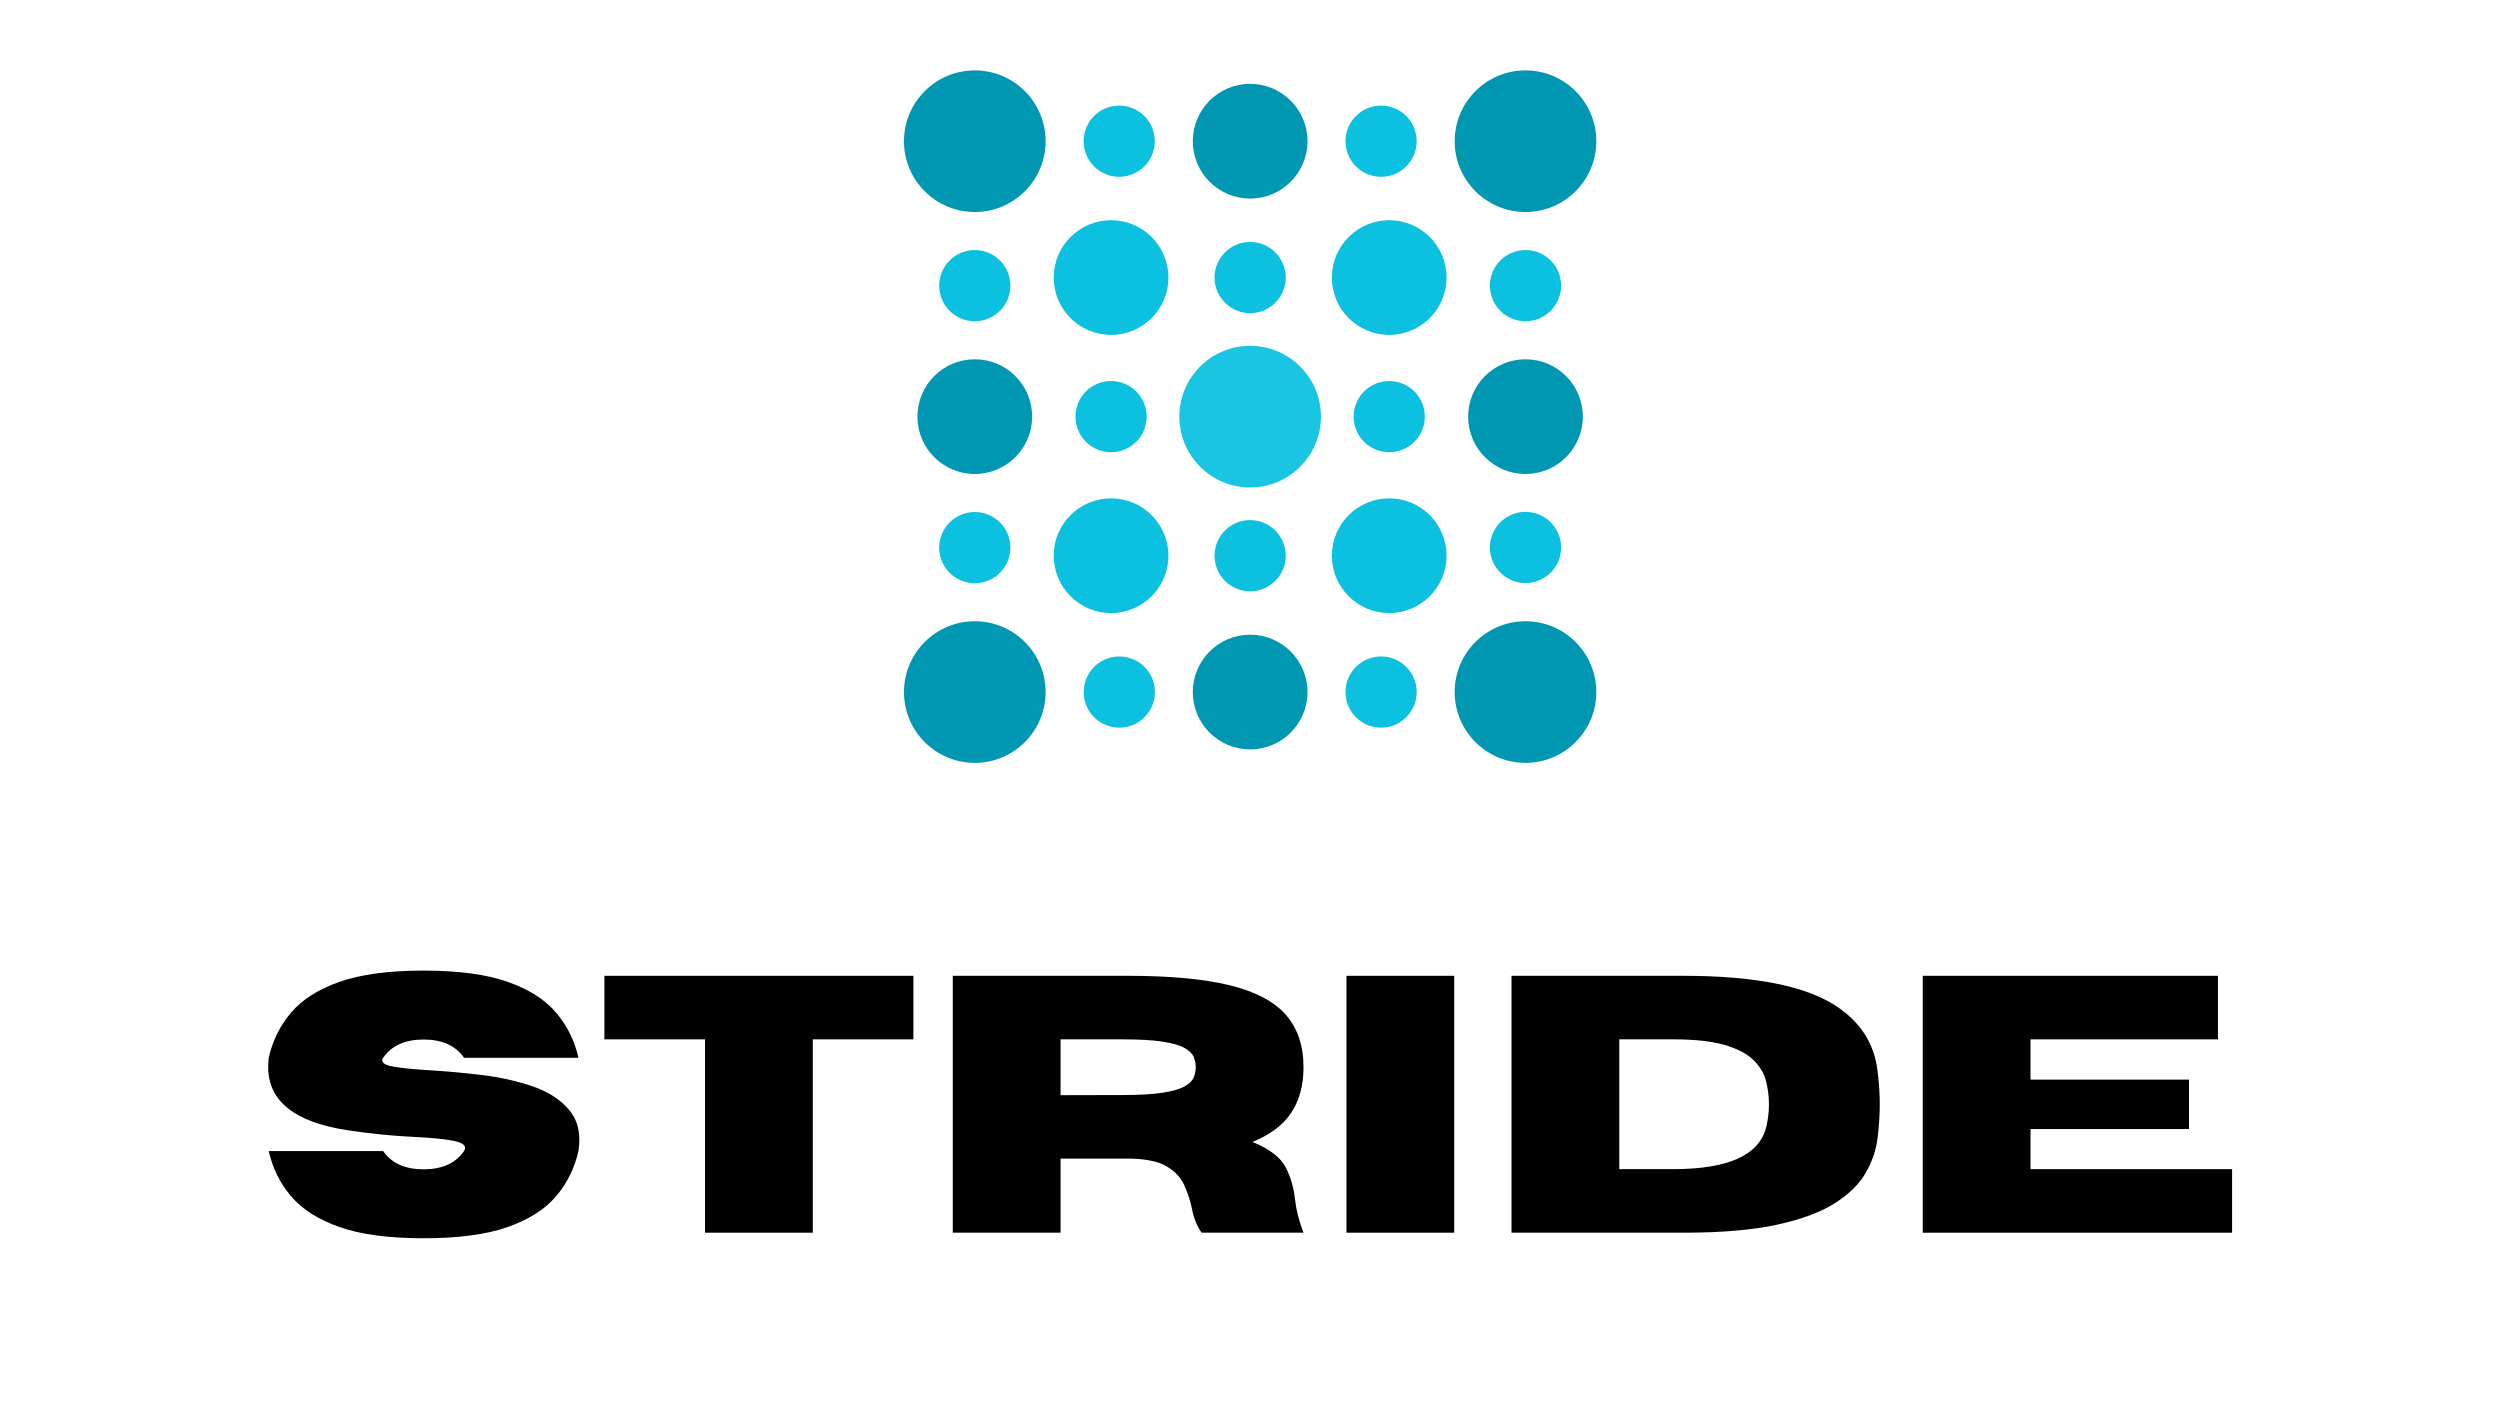 <svg xmlns="http://www.w3.org/2000/svg" xmlns:xlink="http://www.w3.org/1999/xlink" width="1920" zoomAndPan="magnify" viewBox="0 0 1440 810" height="1080" preserveAspectRatio="xMidYMid meet" version="1.0"><defs><g/><clipPath id="91f66f924f"><path d="M 679.297 199.191 L 760.871 199.191 L 760.871 280.766 L 679.297 280.766 Z M 679.297 199.191 " clip-rule="nonzero"/></clipPath><clipPath id="00f75e204a"><path d="M 720.082 199.191 C 697.559 199.191 679.297 217.453 679.297 239.977 C 679.297 262.504 697.559 280.766 720.082 280.766 C 742.609 280.766 760.871 262.504 760.871 239.977 C 760.871 217.453 742.609 199.191 720.082 199.191 Z M 720.082 199.191 " clip-rule="nonzero"/></clipPath><clipPath id="3fa96dae88"><path d="M 767.156 126.836 L 833.223 126.836 L 833.223 192.902 L 767.156 192.902 Z M 767.156 126.836 " clip-rule="nonzero"/></clipPath><clipPath id="543716a2f0"><path d="M 800.191 126.836 C 781.949 126.836 767.156 141.625 767.156 159.871 C 767.156 178.113 781.949 192.902 800.191 192.902 C 818.434 192.902 833.223 178.113 833.223 159.871 C 833.223 141.625 818.434 126.836 800.191 126.836 Z M 800.191 126.836 " clip-rule="nonzero"/></clipPath><clipPath id="a8aee6d681"><path d="M 699.578 139.363 L 740.59 139.363 L 740.59 180.379 L 699.578 180.379 Z M 699.578 139.363 " clip-rule="nonzero"/></clipPath><clipPath id="5433c8a4e8"><path d="M 720.082 139.363 C 708.758 139.363 699.578 148.543 699.578 159.871 C 699.578 171.195 708.758 180.379 720.082 180.379 C 731.41 180.379 740.59 171.195 740.59 159.871 C 740.59 148.543 731.41 139.363 720.082 139.363 Z M 720.082 139.363 " clip-rule="nonzero"/></clipPath><clipPath id="2a73748441"><path d="M 606.941 126.836 L 673.008 126.836 L 673.008 192.902 L 606.941 192.902 Z M 606.941 126.836 " clip-rule="nonzero"/></clipPath><clipPath id="e5e068026e"><path d="M 639.977 126.836 C 621.73 126.836 606.941 141.625 606.941 159.871 C 606.941 178.113 621.73 192.902 639.977 192.902 C 658.219 192.902 673.008 178.113 673.008 159.871 C 673.008 141.625 658.219 126.836 639.977 126.836 Z M 639.977 126.836 " clip-rule="nonzero"/></clipPath><clipPath id="c0282fd126"><path d="M 606.941 287.055 L 673.008 287.055 L 673.008 353.121 L 606.941 353.121 Z M 606.941 287.055 " clip-rule="nonzero"/></clipPath><clipPath id="a2e9003dfa"><path d="M 639.977 287.055 C 621.73 287.055 606.941 301.844 606.941 320.086 C 606.941 338.328 621.73 353.121 639.977 353.121 C 658.219 353.121 673.008 338.328 673.008 320.086 C 673.008 301.844 658.219 287.055 639.977 287.055 Z M 639.977 287.055 " clip-rule="nonzero"/></clipPath><clipPath id="4115e8dd34"><path d="M 767.156 287.055 L 833.223 287.055 L 833.223 353.121 L 767.156 353.121 Z M 767.156 287.055 " clip-rule="nonzero"/></clipPath><clipPath id="4ab8b084d2"><path d="M 800.191 287.055 C 781.949 287.055 767.156 301.844 767.156 320.086 C 767.156 338.328 781.949 353.121 800.191 353.121 C 818.434 353.121 833.223 338.328 833.223 320.086 C 833.223 301.844 818.434 287.055 800.191 287.055 Z M 800.191 287.055 " clip-rule="nonzero"/></clipPath><clipPath id="5c020dda23"><path d="M 779.684 219.473 L 820.699 219.473 L 820.699 260.484 L 779.684 260.484 Z M 779.684 219.473 " clip-rule="nonzero"/></clipPath><clipPath id="e5537d68d0"><path d="M 800.191 219.473 C 788.867 219.473 779.684 228.652 779.684 239.977 C 779.684 251.305 788.867 260.484 800.191 260.484 C 811.516 260.484 820.699 251.305 820.699 239.977 C 820.699 228.652 811.516 219.473 800.191 219.473 Z M 800.191 219.473 " clip-rule="nonzero"/></clipPath><clipPath id="151454750e"><path d="M 699.578 299.578 L 740.59 299.578 L 740.59 340.594 L 699.578 340.594 Z M 699.578 299.578 " clip-rule="nonzero"/></clipPath><clipPath id="e13cd8d5b9"><path d="M 720.082 299.578 C 708.758 299.578 699.578 308.762 699.578 320.086 C 699.578 331.41 708.758 340.594 720.082 340.594 C 731.41 340.594 740.59 331.41 740.59 320.086 C 740.59 308.762 731.41 299.578 720.082 299.578 Z M 720.082 299.578 " clip-rule="nonzero"/></clipPath><clipPath id="083d8065d6"><path d="M 619.469 219.473 L 660.48 219.473 L 660.48 260.484 L 619.469 260.484 Z M 619.469 219.473 " clip-rule="nonzero"/></clipPath><clipPath id="f71296127d"><path d="M 639.977 219.473 C 628.648 219.473 619.469 228.652 619.469 239.977 C 619.469 251.305 628.648 260.484 639.977 260.484 C 651.301 260.484 660.48 251.305 660.48 239.977 C 660.48 228.652 651.301 219.473 639.977 219.473 Z M 639.977 219.473 " clip-rule="nonzero"/></clipPath><clipPath id="3c5eaa05aa"><path d="M 837.902 40.547 L 919.473 40.547 L 919.473 122.117 L 837.902 122.117 Z M 837.902 40.547 " clip-rule="nonzero"/></clipPath><clipPath id="50670eb728"><path d="M 878.688 40.547 C 856.164 40.547 837.902 58.805 837.902 81.332 C 837.902 103.859 856.164 122.117 878.688 122.117 C 901.215 122.117 919.473 103.859 919.473 81.332 C 919.473 58.805 901.215 40.547 878.688 40.547 Z M 878.688 40.547 " clip-rule="nonzero"/></clipPath><clipPath id="bfa5dfeedc"><path d="M 837.902 357.84 L 919.473 357.84 L 919.473 439.41 L 837.902 439.41 Z M 837.902 357.84 " clip-rule="nonzero"/></clipPath><clipPath id="d3a6578e23"><path d="M 878.688 357.84 C 856.164 357.84 837.902 376.098 837.902 398.625 C 837.902 421.148 856.164 439.41 878.688 439.41 C 901.215 439.41 919.473 421.148 919.473 398.625 C 919.473 376.098 901.215 357.84 878.688 357.84 Z M 878.688 357.84 " clip-rule="nonzero"/></clipPath><clipPath id="0c15fd1709"><path d="M 520.691 357.84 L 602.266 357.84 L 602.266 439.41 L 520.691 439.41 Z M 520.691 357.84 " clip-rule="nonzero"/></clipPath><clipPath id="27a84fd229"><path d="M 561.48 357.84 C 538.953 357.84 520.691 376.098 520.691 398.625 C 520.691 421.148 538.953 439.41 561.48 439.41 C 584.004 439.41 602.266 421.148 602.266 398.625 C 602.266 376.098 584.004 357.84 561.48 357.84 Z M 561.48 357.84 " clip-rule="nonzero"/></clipPath><clipPath id="a17711261d"><path d="M 520.691 40.547 L 602.266 40.547 L 602.266 122.117 L 520.691 122.117 Z M 520.691 40.547 " clip-rule="nonzero"/></clipPath><clipPath id="6de46bec4c"><path d="M 561.48 40.547 C 538.953 40.547 520.691 58.805 520.691 81.332 C 520.691 103.859 538.953 122.117 561.48 122.117 C 584.004 122.117 602.266 103.859 602.266 81.332 C 602.266 58.805 584.004 40.547 561.48 40.547 Z M 561.48 40.547 " clip-rule="nonzero"/></clipPath><clipPath id="26410d4cd0"><path d="M 687.051 48.301 L 753.117 48.301 L 753.117 114.367 L 687.051 114.367 Z M 687.051 48.301 " clip-rule="nonzero"/></clipPath><clipPath id="f2c2a4494b"><path d="M 720.082 48.301 C 701.84 48.301 687.051 63.09 687.051 81.332 C 687.051 99.574 701.84 114.367 720.082 114.367 C 738.328 114.367 753.117 99.574 753.117 81.332 C 753.117 63.09 738.328 48.301 720.082 48.301 Z M 720.082 48.301 " clip-rule="nonzero"/></clipPath><clipPath id="aed4018e36"><path d="M 845.656 206.945 L 911.723 206.945 L 911.723 273.012 L 845.656 273.012 Z M 845.656 206.945 " clip-rule="nonzero"/></clipPath><clipPath id="30ea577ecc"><path d="M 878.688 206.945 C 860.445 206.945 845.656 221.734 845.656 239.977 C 845.656 258.223 860.445 273.012 878.688 273.012 C 896.93 273.012 911.723 258.223 911.723 239.977 C 911.723 221.734 896.93 206.945 878.688 206.945 Z M 878.688 206.945 " clip-rule="nonzero"/></clipPath><clipPath id="5600834fdd"><path d="M 528.445 206.945 L 594.512 206.945 L 594.512 273.012 L 528.445 273.012 Z M 528.445 206.945 " clip-rule="nonzero"/></clipPath><clipPath id="675b3376ce"><path d="M 561.48 206.945 C 543.234 206.945 528.445 221.734 528.445 239.977 C 528.445 258.223 543.234 273.012 561.48 273.012 C 579.723 273.012 594.512 258.223 594.512 239.977 C 594.512 221.734 579.723 206.945 561.48 206.945 Z M 561.48 206.945 " clip-rule="nonzero"/></clipPath><clipPath id="9dc29ec3e5"><path d="M 687.051 365.59 L 753.117 365.59 L 753.117 431.656 L 687.051 431.656 Z M 687.051 365.59 " clip-rule="nonzero"/></clipPath><clipPath id="37d675d3d6"><path d="M 720.082 365.59 C 701.84 365.59 687.051 380.379 687.051 398.625 C 687.051 416.867 701.84 431.656 720.082 431.656 C 738.328 431.656 753.117 416.867 753.117 398.625 C 753.117 380.379 738.328 365.59 720.082 365.59 Z M 720.082 365.59 " clip-rule="nonzero"/></clipPath><clipPath id="95c9f46176"><path d="M 775.004 60.824 L 816.016 60.824 L 816.016 101.84 L 775.004 101.84 Z M 775.004 60.824 " clip-rule="nonzero"/></clipPath><clipPath id="27cfbe982c"><path d="M 795.508 60.824 C 784.184 60.824 775.004 70.008 775.004 81.332 C 775.004 92.656 784.184 101.84 795.508 101.84 C 806.836 101.84 816.016 92.656 816.016 81.332 C 816.016 70.008 806.836 60.824 795.508 60.824 Z M 795.508 60.824 " clip-rule="nonzero"/></clipPath><clipPath id="d2dfc6bb7e"><path d="M 858.18 144.023 L 899.195 144.023 L 899.195 185.039 L 858.18 185.039 Z M 858.18 144.023 " clip-rule="nonzero"/></clipPath><clipPath id="c9f1a7bd64"><path d="M 878.688 144.023 C 867.363 144.023 858.18 153.207 858.18 164.531 C 858.18 175.859 867.363 185.039 878.688 185.039 C 890.012 185.039 899.195 175.859 899.195 164.531 C 899.195 153.207 890.012 144.023 878.688 144.023 Z M 878.688 144.023 " clip-rule="nonzero"/></clipPath><clipPath id="c2e0d0f45a"><path d="M 858.18 294.832 L 899.195 294.832 L 899.195 335.844 L 858.18 335.844 Z M 858.18 294.832 " clip-rule="nonzero"/></clipPath><clipPath id="c7d112c806"><path d="M 878.688 294.832 C 867.363 294.832 858.18 304.012 858.18 315.34 C 858.18 326.664 867.363 335.844 878.688 335.844 C 890.012 335.844 899.195 326.664 899.195 315.34 C 899.195 304.012 890.012 294.832 878.688 294.832 Z M 878.688 294.832 " clip-rule="nonzero"/></clipPath><clipPath id="df204c5dba"><path d="M 775.004 378.117 L 816.016 378.117 L 816.016 419.133 L 775.004 419.133 Z M 775.004 378.117 " clip-rule="nonzero"/></clipPath><clipPath id="6d6c4e0623"><path d="M 795.508 378.117 C 784.184 378.117 775.004 387.301 775.004 398.625 C 775.004 409.949 784.184 419.133 795.508 419.133 C 806.836 419.133 816.016 409.949 816.016 398.625 C 816.016 387.301 806.836 378.117 795.508 378.117 Z M 795.508 378.117 " clip-rule="nonzero"/></clipPath><clipPath id="3facf4ff53"><path d="M 624.215 378.117 L 665.23 378.117 L 665.23 419.133 L 624.215 419.133 Z M 624.215 378.117 " clip-rule="nonzero"/></clipPath><clipPath id="2e2900d384"><path d="M 644.723 378.117 C 633.398 378.117 624.215 387.301 624.215 398.625 C 624.215 409.949 633.398 419.133 644.723 419.133 C 656.051 419.133 665.23 409.949 665.23 398.625 C 665.23 387.301 656.051 378.117 644.723 378.117 Z M 644.723 378.117 " clip-rule="nonzero"/></clipPath><clipPath id="2b483bf69b"><path d="M 540.973 144.023 L 581.984 144.023 L 581.984 185.039 L 540.973 185.039 Z M 540.973 144.023 " clip-rule="nonzero"/></clipPath><clipPath id="0a324edc8d"><path d="M 561.48 144.023 C 550.152 144.023 540.973 153.207 540.973 164.531 C 540.973 175.859 550.152 185.039 561.48 185.039 C 572.805 185.039 581.984 175.859 581.984 164.531 C 581.984 153.207 572.805 144.023 561.48 144.023 Z M 561.48 144.023 " clip-rule="nonzero"/></clipPath><clipPath id="3a7ff3cf09"><path d="M 540.973 294.918 L 581.984 294.918 L 581.984 335.934 L 540.973 335.934 Z M 540.973 294.918 " clip-rule="nonzero"/></clipPath><clipPath id="15109620e9"><path d="M 561.48 294.918 C 550.152 294.918 540.973 304.098 540.973 315.426 C 540.973 326.75 550.152 335.934 561.48 335.934 C 572.805 335.934 581.984 326.75 581.984 315.426 C 581.984 304.098 572.805 294.918 561.48 294.918 Z M 561.48 294.918 " clip-rule="nonzero"/></clipPath><clipPath id="b14d42a069"><path d="M 624.152 60.824 L 665.164 60.824 L 665.164 101.84 L 624.152 101.84 Z M 624.152 60.824 " clip-rule="nonzero"/></clipPath><clipPath id="f5ccfe4ee6"><path d="M 644.656 60.824 C 633.332 60.824 624.152 70.008 624.152 81.332 C 624.152 92.656 633.332 101.84 644.656 101.84 C 655.984 101.84 665.164 92.656 665.164 81.332 C 665.164 70.008 655.984 60.824 644.656 60.824 Z M 644.656 60.824 " clip-rule="nonzero"/></clipPath></defs><g clip-path="url(#91f66f924f)"><g clip-path="url(#00f75e204a)"><path fill="#19c5e2" d="M 679.297 199.191 L 760.871 199.191 L 760.871 280.766 L 679.297 280.766 Z M 679.297 199.191 " fill-opacity="1" fill-rule="nonzero"/></g></g><g clip-path="url(#3fa96dae88)"><g clip-path="url(#543716a2f0)"><path fill="#0cc0df" d="M 767.156 126.836 L 833.223 126.836 L 833.223 192.902 L 767.156 192.902 Z M 767.156 126.836 " fill-opacity="1" fill-rule="nonzero"/></g></g><g clip-path="url(#a8aee6d681)"><g clip-path="url(#5433c8a4e8)"><path fill="#0cc0df" d="M 699.578 139.363 L 740.59 139.363 L 740.59 180.379 L 699.578 180.379 Z M 699.578 139.363 " fill-opacity="1" fill-rule="nonzero"/></g></g><g clip-path="url(#2a73748441)"><g clip-path="url(#e5e068026e)"><path fill="#0cc0df" d="M 606.941 126.836 L 673.008 126.836 L 673.008 192.902 L 606.941 192.902 Z M 606.941 126.836 " fill-opacity="1" fill-rule="nonzero"/></g></g><g clip-path="url(#c0282fd126)"><g clip-path="url(#a2e9003dfa)"><path fill="#0cc0df" d="M 606.941 287.055 L 673.008 287.055 L 673.008 353.121 L 606.941 353.121 Z M 606.941 287.055 " fill-opacity="1" fill-rule="nonzero"/></g></g><g clip-path="url(#4115e8dd34)"><g clip-path="url(#4ab8b084d2)"><path fill="#0cc0df" d="M 767.156 287.055 L 833.223 287.055 L 833.223 353.121 L 767.156 353.121 Z M 767.156 287.055 " fill-opacity="1" fill-rule="nonzero"/></g></g><g clip-path="url(#5c020dda23)"><g clip-path="url(#e5537d68d0)"><path fill="#0cc0df" d="M 779.684 219.473 L 820.699 219.473 L 820.699 260.484 L 779.684 260.484 Z M 779.684 219.473 " fill-opacity="1" fill-rule="nonzero"/></g></g><g clip-path="url(#151454750e)"><g clip-path="url(#e13cd8d5b9)"><path fill="#0cc0df" d="M 699.578 299.578 L 740.59 299.578 L 740.59 340.594 L 699.578 340.594 Z M 699.578 299.578 " fill-opacity="1" fill-rule="nonzero"/></g></g><g clip-path="url(#083d8065d6)"><g clip-path="url(#f71296127d)"><path fill="#0cc0df" d="M 619.469 219.473 L 660.48 219.473 L 660.48 260.484 L 619.469 260.484 Z M 619.469 219.473 " fill-opacity="1" fill-rule="nonzero"/></g></g><g clip-path="url(#3c5eaa05aa)"><g clip-path="url(#50670eb728)"><path fill="#0097b2" d="M 837.902 40.547 L 919.473 40.547 L 919.473 122.117 L 837.902 122.117 Z M 837.902 40.547 " fill-opacity="1" fill-rule="nonzero"/></g></g><g clip-path="url(#bfa5dfeedc)"><g clip-path="url(#d3a6578e23)"><path fill="#0097b2" d="M 837.902 357.84 L 919.473 357.84 L 919.473 439.41 L 837.902 439.41 Z M 837.902 357.84 " fill-opacity="1" fill-rule="nonzero"/></g></g><g clip-path="url(#0c15fd1709)"><g clip-path="url(#27a84fd229)"><path fill="#0097b2" d="M 520.691 357.84 L 602.266 357.84 L 602.266 439.41 L 520.691 439.41 Z M 520.691 357.84 " fill-opacity="1" fill-rule="nonzero"/></g></g><g clip-path="url(#a17711261d)"><g clip-path="url(#6de46bec4c)"><path fill="#0097b2" d="M 520.691 40.547 L 602.266 40.547 L 602.266 122.117 L 520.691 122.117 Z M 520.691 40.547 " fill-opacity="1" fill-rule="nonzero"/></g></g><g clip-path="url(#26410d4cd0)"><g clip-path="url(#f2c2a4494b)"><path fill="#0097b2" d="M 687.051 48.301 L 753.117 48.301 L 753.117 114.367 L 687.051 114.367 Z M 687.051 48.301 " fill-opacity="1" fill-rule="nonzero"/></g></g><g clip-path="url(#aed4018e36)"><g clip-path="url(#30ea577ecc)"><path fill="#0097b2" d="M 845.656 206.945 L 911.723 206.945 L 911.723 273.012 L 845.656 273.012 Z M 845.656 206.945 " fill-opacity="1" fill-rule="nonzero"/></g></g><g clip-path="url(#5600834fdd)"><g clip-path="url(#675b3376ce)"><path fill="#0097b2" d="M 528.445 206.945 L 594.512 206.945 L 594.512 273.012 L 528.445 273.012 Z M 528.445 206.945 " fill-opacity="1" fill-rule="nonzero"/></g></g><g clip-path="url(#9dc29ec3e5)"><g clip-path="url(#37d675d3d6)"><path fill="#0097b2" d="M 687.051 365.59 L 753.117 365.59 L 753.117 431.656 L 687.051 431.656 Z M 687.051 365.59 " fill-opacity="1" fill-rule="nonzero"/></g></g><g clip-path="url(#95c9f46176)"><g clip-path="url(#27cfbe982c)"><path fill="#0cc0df" d="M 775.004 60.824 L 816.016 60.824 L 816.016 101.84 L 775.004 101.84 Z M 775.004 60.824 " fill-opacity="1" fill-rule="nonzero"/></g></g><g clip-path="url(#d2dfc6bb7e)"><g clip-path="url(#c9f1a7bd64)"><path fill="#0cc0df" d="M 858.18 144.023 L 899.195 144.023 L 899.195 185.039 L 858.18 185.039 Z M 858.18 144.023 " fill-opacity="1" fill-rule="nonzero"/></g></g><g clip-path="url(#c2e0d0f45a)"><g clip-path="url(#c7d112c806)"><path fill="#0cc0df" d="M 858.18 294.832 L 899.195 294.832 L 899.195 335.844 L 858.18 335.844 Z M 858.18 294.832 " fill-opacity="1" fill-rule="nonzero"/></g></g><g clip-path="url(#df204c5dba)"><g clip-path="url(#6d6c4e0623)"><path fill="#0cc0df" d="M 775.004 378.117 L 816.016 378.117 L 816.016 419.133 L 775.004 419.133 Z M 775.004 378.117 " fill-opacity="1" fill-rule="nonzero"/></g></g><g clip-path="url(#3facf4ff53)"><g clip-path="url(#2e2900d384)"><path fill="#0cc0df" d="M 624.215 378.117 L 665.23 378.117 L 665.23 419.133 L 624.215 419.133 Z M 624.215 378.117 " fill-opacity="1" fill-rule="nonzero"/></g></g><g clip-path="url(#2b483bf69b)"><g clip-path="url(#0a324edc8d)"><path fill="#0cc0df" d="M 540.973 144.023 L 581.984 144.023 L 581.984 185.039 L 540.973 185.039 Z M 540.973 144.023 " fill-opacity="1" fill-rule="nonzero"/></g></g><g clip-path="url(#3a7ff3cf09)"><g clip-path="url(#15109620e9)"><path fill="#0cc0df" d="M 540.973 294.918 L 581.984 294.918 L 581.984 335.934 L 540.973 335.934 Z M 540.973 294.918 " fill-opacity="1" fill-rule="nonzero"/></g></g><g clip-path="url(#b14d42a069)"><g clip-path="url(#f5ccfe4ee6)"><path fill="#0cc0df" d="M 624.152 60.824 L 665.164 60.824 L 665.164 101.84 L 624.152 101.84 Z M 624.152 60.824 " fill-opacity="1" fill-rule="nonzero"/></g></g><g fill="#000000" fill-opacity="1"><g transform="translate(146.229, 710.034)"><g><path d="M 97.75 3.203 C 77.75 3.203 61.629 1.055 49.391 -3.234 C 37.148 -7.535 27.832 -13.453 21.438 -20.984 C 15.051 -28.516 10.758 -37.191 8.562 -47.016 L 74.453 -47.016 C 79.328 -40.004 87.094 -36.5 97.75 -36.5 C 108.406 -36.5 116.176 -40.004 121.062 -47.016 C 121.477 -47.703 121.688 -48.32 121.688 -48.875 C 121.688 -50.727 119.227 -52.117 114.312 -53.047 C 109.395 -53.984 102.055 -54.691 92.297 -55.172 C 79.984 -55.723 67.055 -57.031 53.516 -59.094 C 23.336 -63.758 8.25 -75.891 8.25 -95.484 C 8.25 -97.141 8.352 -98.895 8.562 -100.75 C 10.758 -110.582 15.051 -119.258 21.438 -126.781 C 27.832 -134.312 37.148 -140.223 49.391 -144.516 C 61.629 -148.816 77.75 -150.969 97.75 -150.969 C 117.758 -150.969 133.879 -148.816 146.109 -144.516 C 158.348 -140.223 167.664 -134.312 174.062 -126.781 C 180.457 -119.258 184.754 -110.582 186.953 -100.75 L 121.062 -100.75 C 116.176 -107.758 108.406 -111.266 97.75 -111.266 C 87.094 -111.266 79.328 -107.758 74.453 -100.75 C 74.109 -100.195 73.938 -99.68 73.938 -99.203 C 73.938 -97.547 76.289 -96.32 81 -95.531 C 85.707 -94.75 92.648 -94.082 101.828 -93.531 C 111.004 -92.977 120.781 -92.082 131.156 -90.844 C 141.539 -89.602 151.254 -87.453 160.297 -84.391 C 169.336 -81.336 176.398 -76.82 181.484 -70.844 C 185.473 -66.238 187.469 -60.395 187.469 -53.312 C 187.469 -51.32 187.297 -49.223 186.953 -47.016 C 184.754 -37.191 180.457 -28.516 174.062 -20.984 C 167.664 -13.453 158.348 -7.535 146.109 -3.234 C 133.879 1.055 117.758 3.203 97.75 3.203 Z M 97.75 3.203 "/></g></g><g transform="translate(341.947, 710.034)"><g><path d="M 126.219 0 L 64.141 0 L 64.141 -111.375 L 6.188 -111.375 L 6.188 -147.969 L 184.172 -147.969 L 184.172 -111.375 L 126.219 -111.375 Z M 126.219 0 "/></g></g><g transform="translate(532.303, 710.034)"><g><path d="M 218.516 0 L 159.828 0 C 157.148 -3.707 155.258 -8.453 154.156 -14.234 C 153.195 -18.703 151.754 -23.082 149.828 -27.375 C 147.898 -31.676 144.582 -35.25 139.875 -38.094 C 135.164 -40.945 128.172 -42.477 118.891 -42.688 L 78.578 -42.688 L 78.578 0 L 16.5 0 L 16.5 -147.969 L 117.453 -147.969 C 141.578 -147.969 161.047 -146.16 175.859 -142.547 C 190.68 -138.941 201.492 -133.273 208.297 -125.547 C 215.109 -117.816 218.516 -107.727 218.516 -95.281 C 218.516 -84.895 216.156 -76.16 211.438 -69.078 C 206.727 -62.004 199.289 -56.406 189.125 -52.281 C 198.945 -48.227 205.316 -43.363 208.234 -37.688 C 211.16 -32.02 212.969 -25.781 213.656 -18.969 C 214.344 -12.926 215.961 -6.602 218.516 0 Z M 78.578 -79.203 L 114.047 -79.297 C 123.953 -79.297 131.754 -79.742 137.453 -80.641 C 143.16 -81.535 147.367 -82.754 150.078 -84.297 C 152.797 -85.848 154.535 -87.566 155.297 -89.453 C 156.055 -91.348 156.438 -93.289 156.438 -95.281 C 156.438 -97.27 156.055 -99.227 155.297 -101.156 C 154.535 -103.082 152.797 -104.816 150.078 -106.359 C 147.367 -107.91 143.16 -109.133 137.453 -110.031 C 131.754 -110.926 123.953 -111.375 114.047 -111.375 L 78.578 -111.375 Z M 78.578 -79.203 "/></g></g><g transform="translate(759.06, 710.034)"><g><path d="M 78.578 0 L 16.5 0 L 16.5 -147.969 L 78.578 -147.969 Z M 78.578 0 "/></g></g><g transform="translate(854.135, 710.034)"><g><path d="M 115.5 0 L 16.5 0 L 16.5 -147.969 L 115.5 -147.969 C 155.988 -147.969 185.098 -142.301 202.828 -130.969 C 217.129 -121.82 225.281 -109.375 227.281 -93.625 C 228.164 -86.82 228.609 -80.258 228.609 -73.938 C 228.609 -67.676 228.176 -61.125 227.312 -54.281 C 226.457 -47.445 224.176 -40.816 220.469 -34.391 C 216.758 -27.961 210.863 -22.172 202.781 -17.016 C 194.707 -11.859 183.641 -7.734 169.578 -4.641 C 155.516 -1.547 137.488 0 115.5 0 Z M 109.609 -36.609 C 141.172 -36.609 159.016 -44.582 163.141 -60.531 C 164.234 -65 164.781 -69.469 164.781 -73.938 C 164.781 -78.469 164.211 -82.953 163.078 -87.391 C 161.941 -91.828 159.535 -95.848 155.859 -99.453 C 152.18 -103.066 146.664 -105.957 139.312 -108.125 C 131.957 -110.289 122.055 -111.375 109.609 -111.375 L 78.578 -111.375 L 78.578 -36.609 Z M 109.609 -36.609 "/></g></g><g transform="translate(1090.997, 710.034)"><g><path d="M 194.688 0 L 16.5 0 L 16.5 -147.969 L 186.547 -147.969 L 186.547 -111.375 L 78.578 -111.375 L 78.578 -88.172 L 169.844 -88.172 L 169.844 -59.703 L 78.578 -59.703 L 78.578 -36.609 L 194.688 -36.609 Z M 194.688 0 "/></g></g></g></svg>